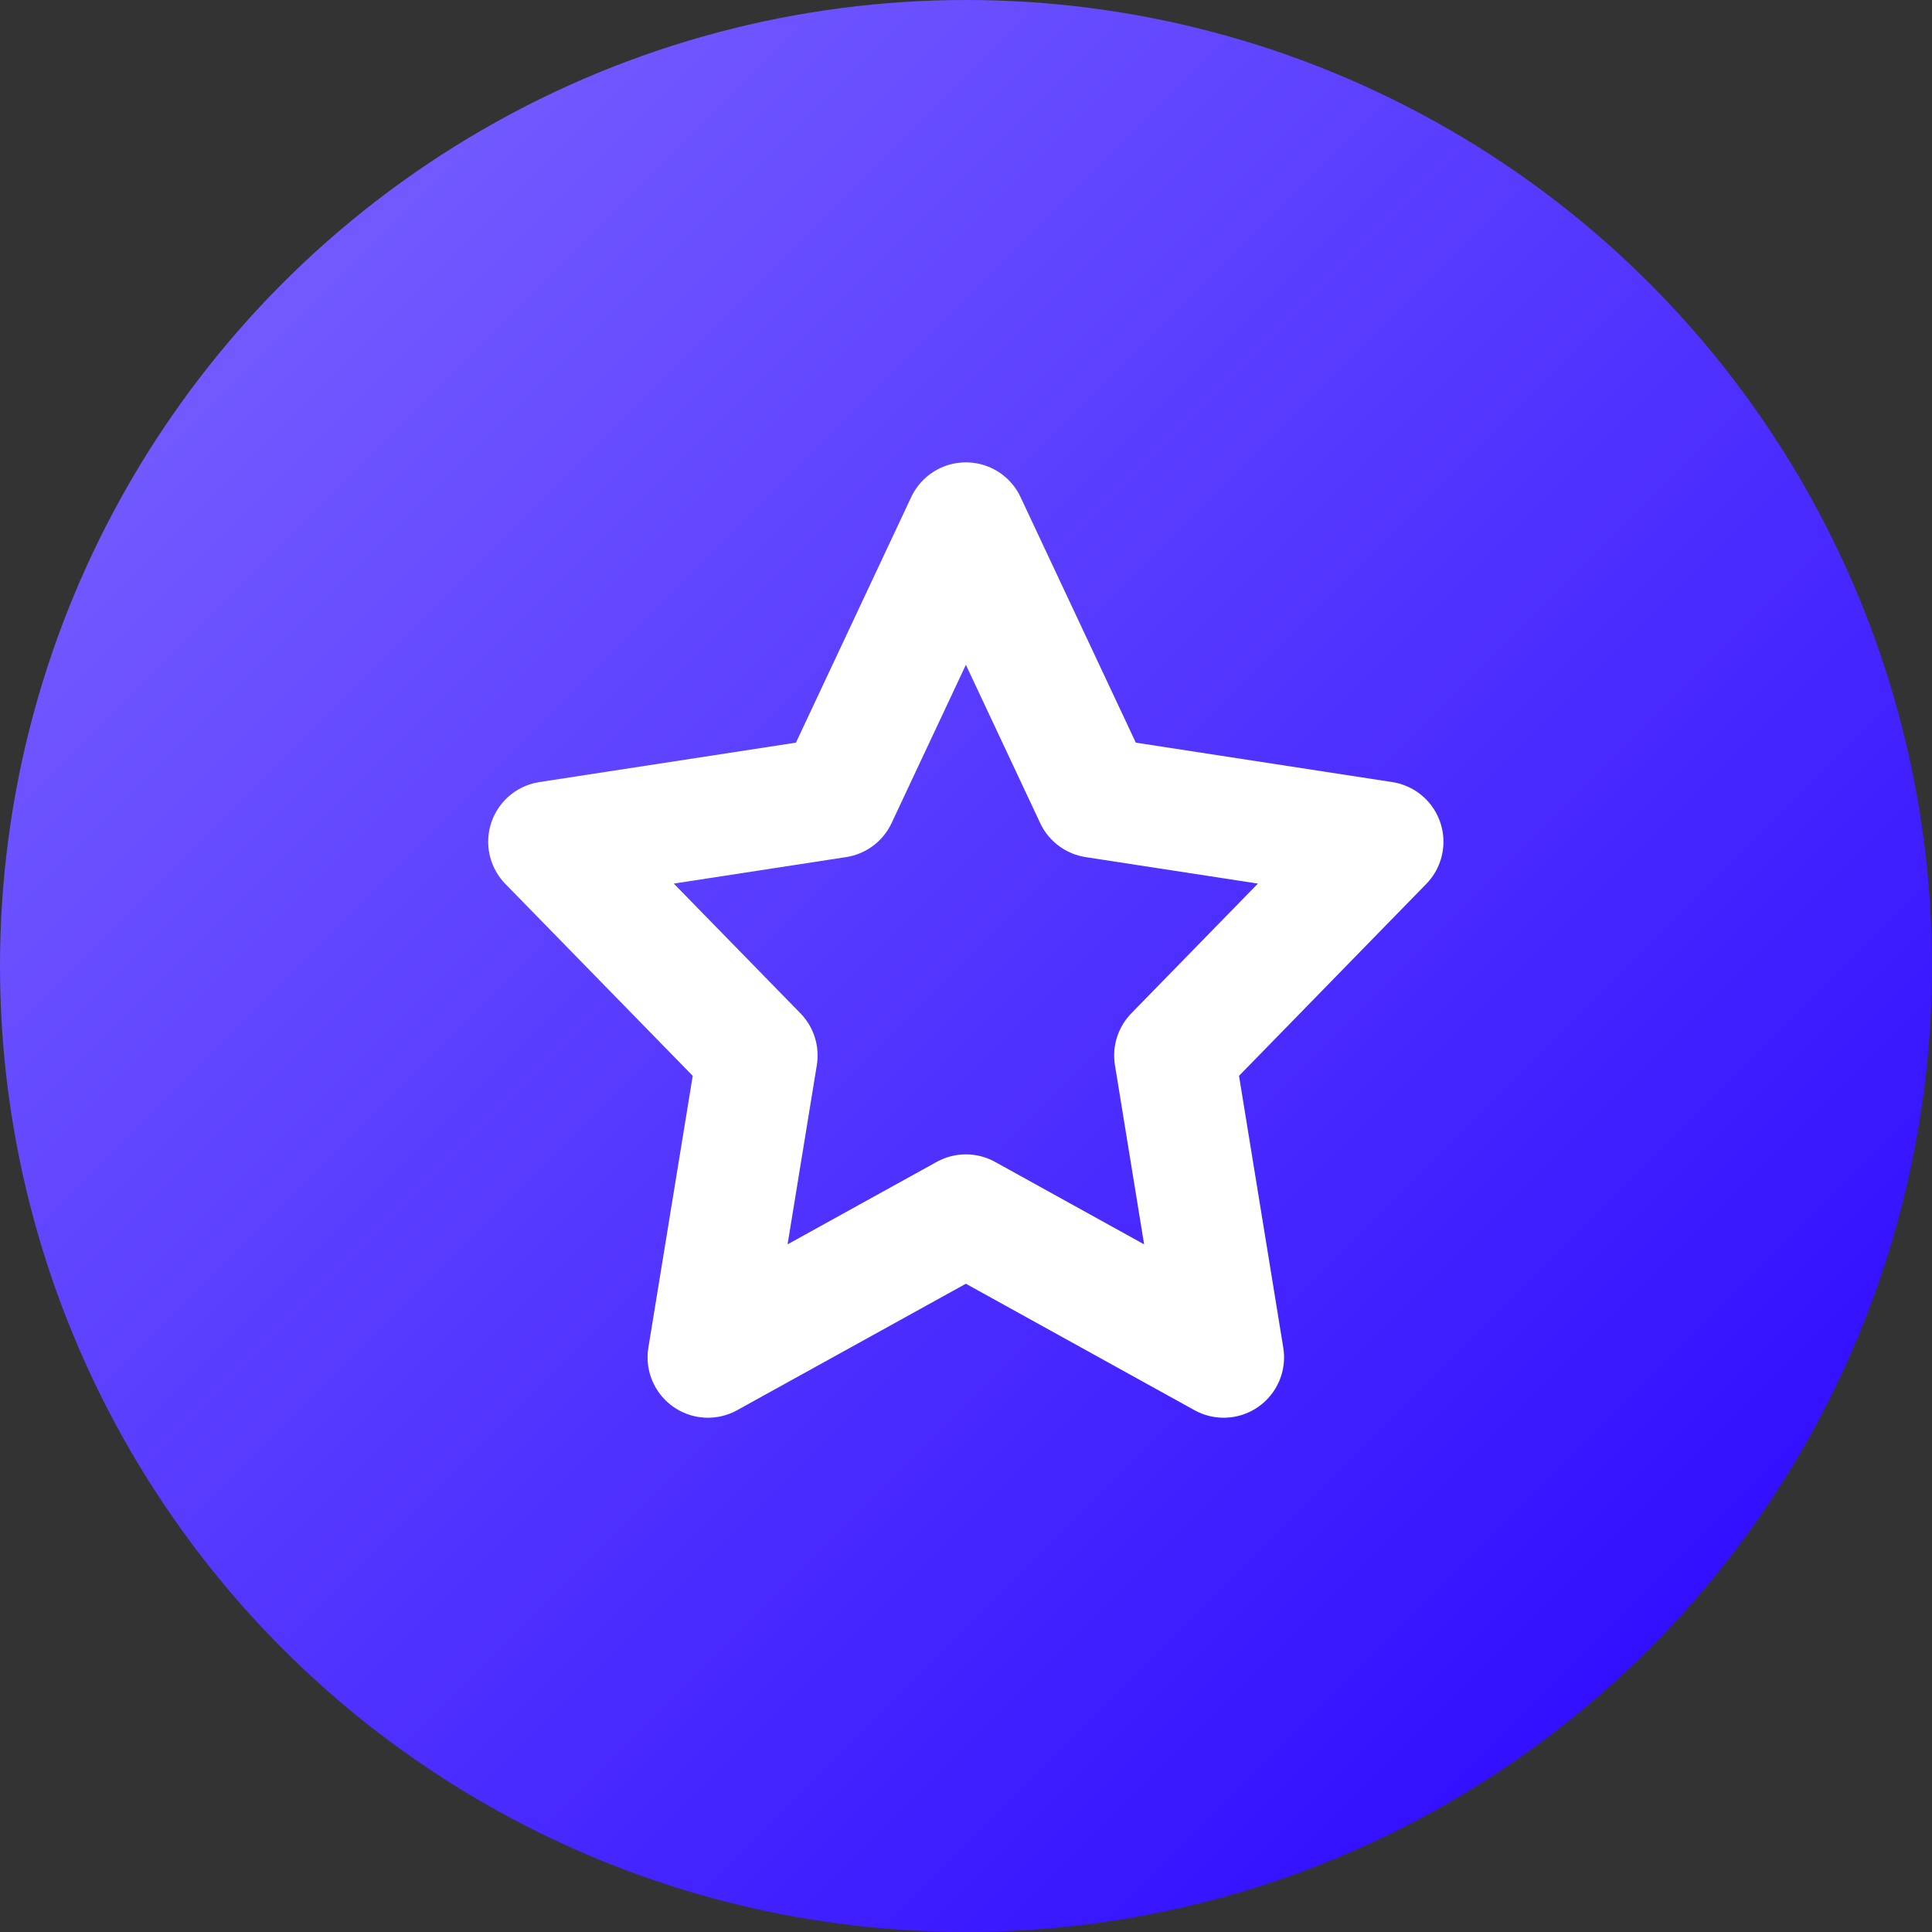 <svg width="16" height="16" viewBox="0 0 16 16" fill="none" xmlns="http://www.w3.org/2000/svg">
<rect x="0" y="0" width="16" height="16" fill="#333333" stroke="none"/>
<circle cx="8" cy="8" r="8" fill="url(#paint0_linear)"/>
<path d="M7.999 4.329L9.067 6.604L11.454 6.971L9.727 8.741L10.134 11.241L7.999 10.06L5.863 11.241L6.271 8.741L4.543 6.971L6.931 6.604L7.999 4.329Z" stroke="white" stroke-linecap="round" stroke-linejoin="round"/>
<defs>
<linearGradient id="paint0_linear" x1="0" y1="0" x2="16" y2="16" gradientUnits="userSpaceOnUse">
<stop stop-color="#7F69FF"/>
<stop offset="1" stop-color="#2500FF"/>
</linearGradient>
</defs>
</svg>
